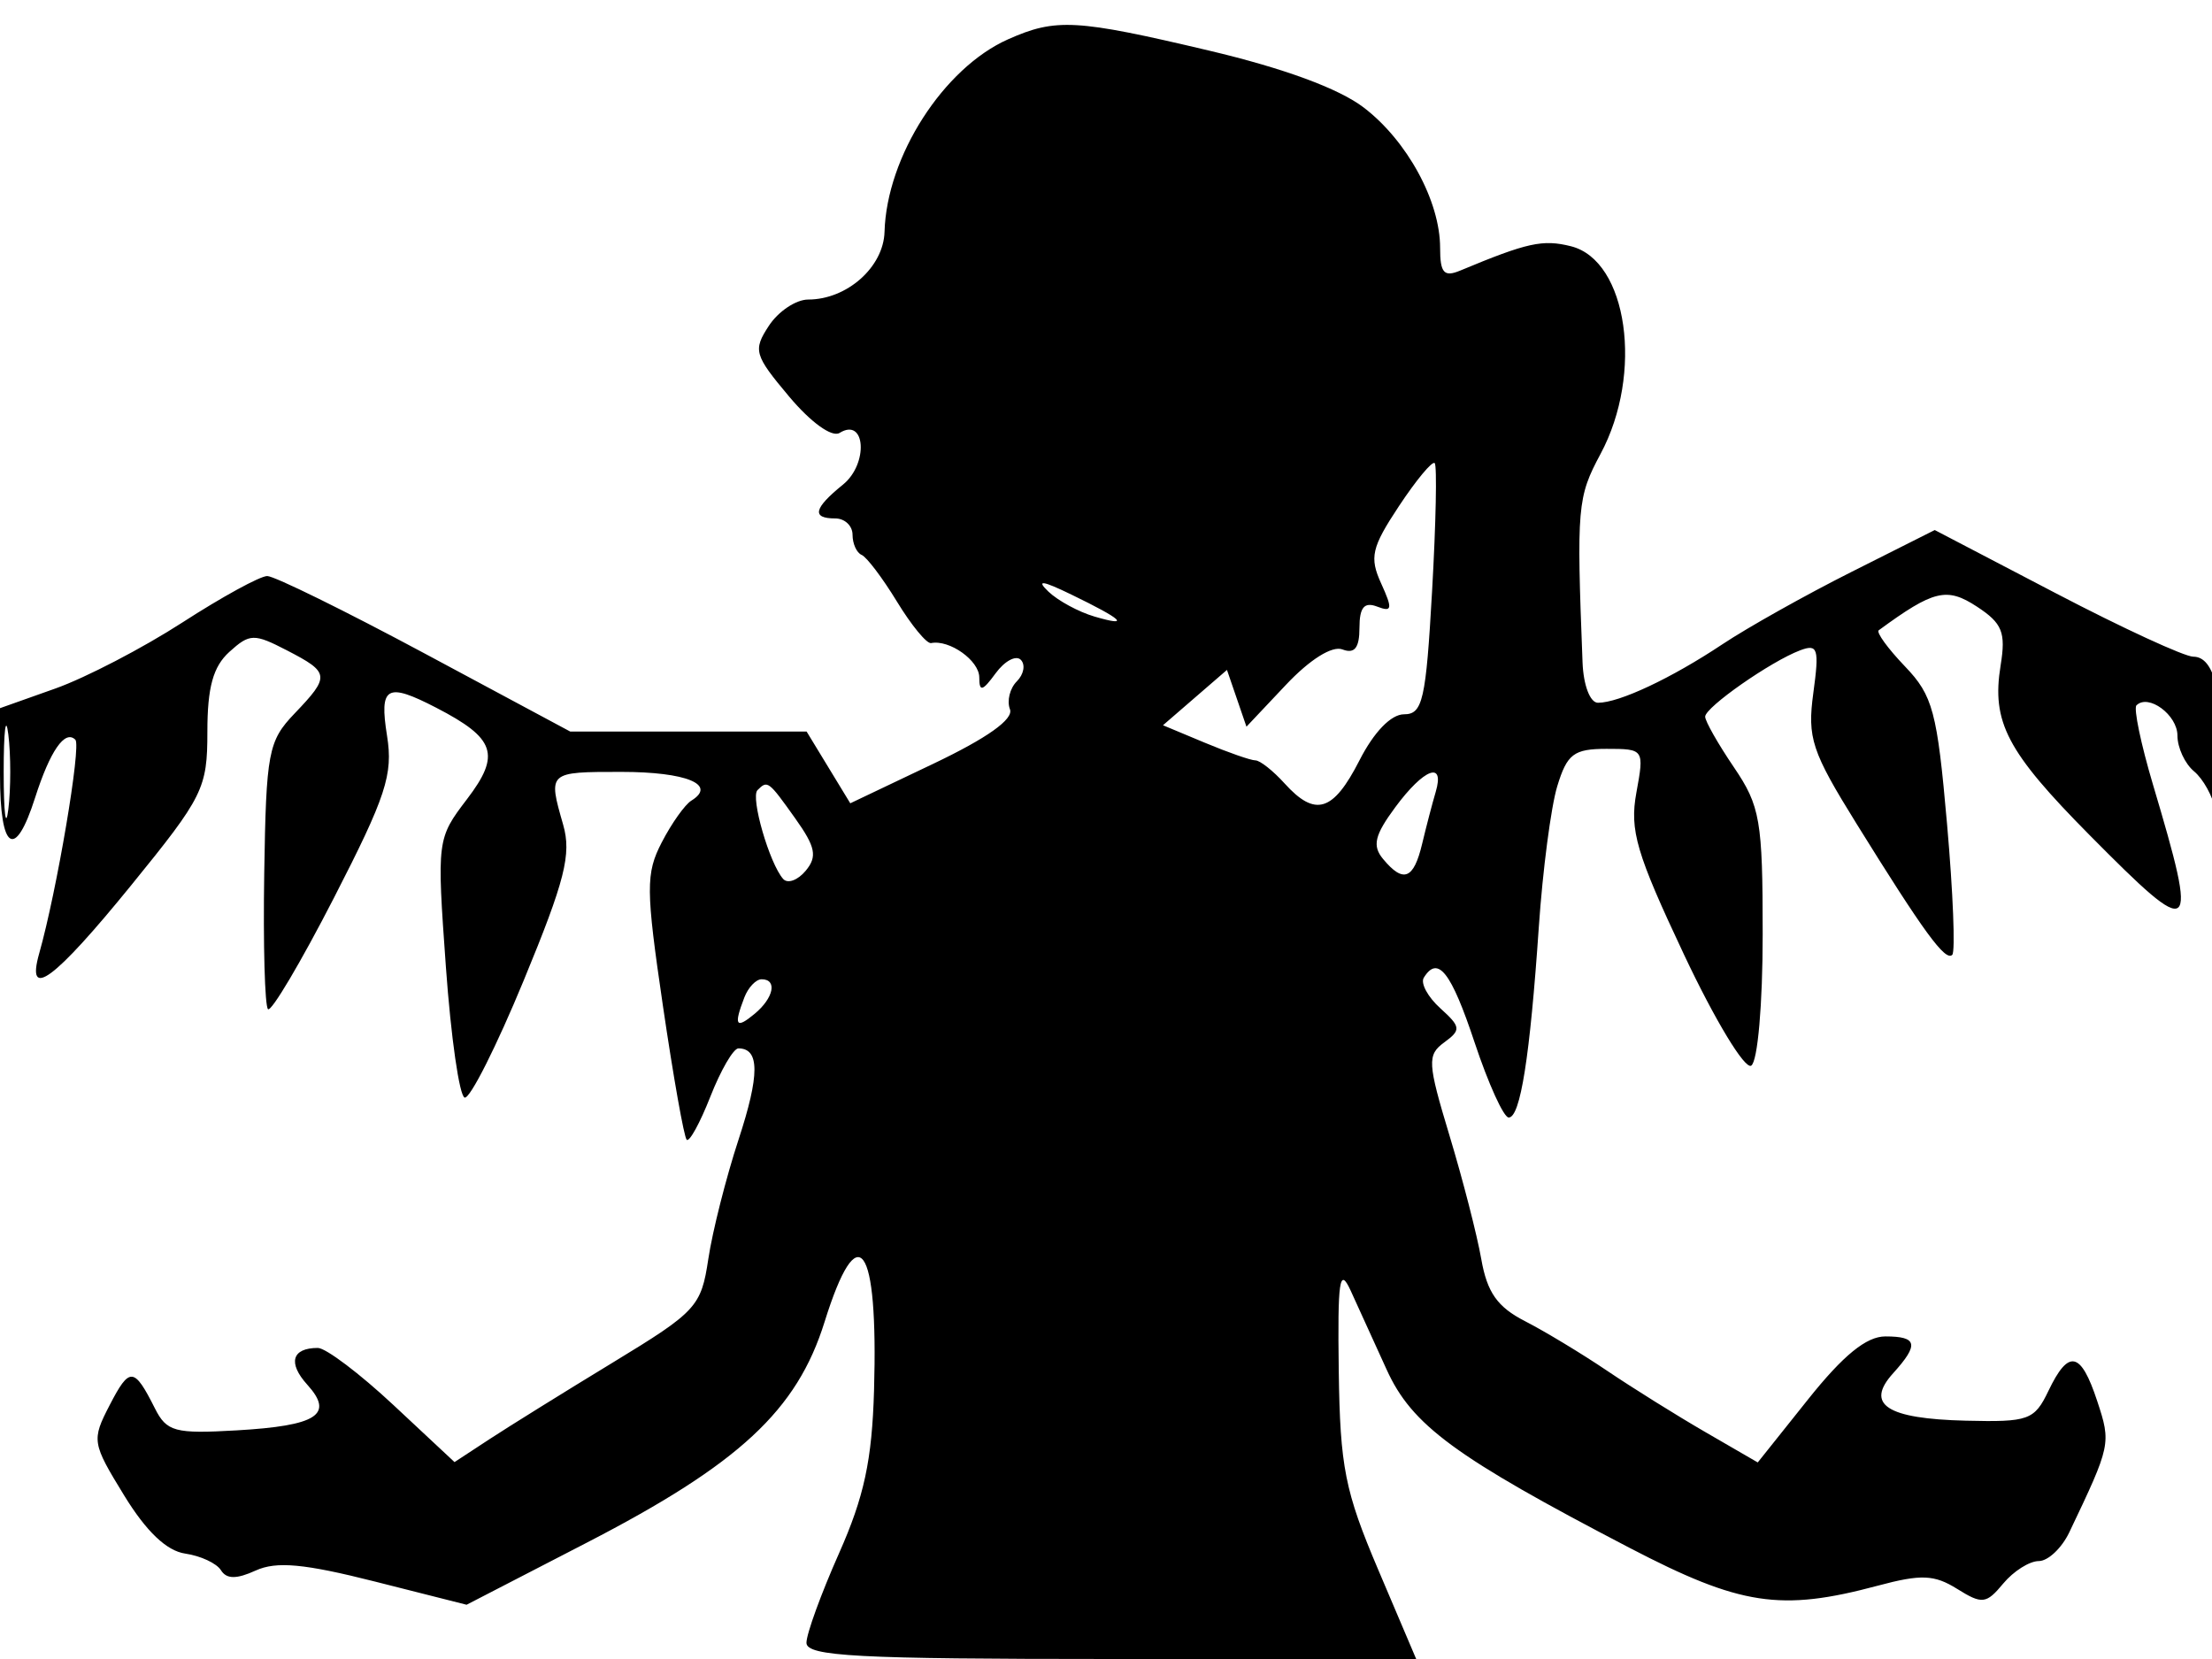 <svg xmlns="http://www.w3.org/2000/svg" width="192" height="144" viewBox="0 0 192 144" version="1.1">
	<path d="M 87.500 3.412 C 81.891 5.905, 76.963 13.584, 76.777 20.122 C 76.690 23.184, 73.515 26, 70.150 26 C 69.094 26, 67.559 27.024, 66.739 28.276 C 65.347 30.400, 65.464 30.811, 68.492 34.417 C 70.377 36.663, 72.213 37.986, 72.875 37.577 C 75.136 36.180, 75.401 40.257, 73.167 42.066 C 70.623 44.126, 70.424 45, 72.500 45 C 73.325 45, 74 45.637, 74 46.417 C 74 47.196, 74.357 47.983, 74.793 48.167 C 75.229 48.350, 76.609 50.177, 77.860 52.227 C 79.111 54.278, 80.442 55.894, 80.818 55.819 C 82.418 55.499, 85 57.338, 85 58.798 C 85 60.077, 85.274 60.008, 86.418 58.443 C 87.198 57.376, 88.181 56.847, 88.602 57.268 C 89.022 57.689, 88.869 58.531, 88.261 59.139 C 87.654 59.746, 87.384 60.838, 87.663 61.564 C 87.994 62.428, 85.689 64.065, 80.987 66.305 L 73.804 69.726 71.909 66.613 L 70.015 63.500 59.757 63.500 L 49.500 63.500 36.913 56.750 C 29.990 53.038, 23.817 50, 23.196 50 C 22.576 50, 19.261 51.814, 15.831 54.031 C 12.401 56.248, 7.435 58.829, 4.797 59.766 L 0 61.469 0 67.235 C 0 73.845, 1.300 74.706, 3.043 69.250 C 4.348 65.168, 5.640 63.306, 6.542 64.209 C 7.068 64.734, 4.930 77.364, 3.404 82.750 C 2.231 86.893, 4.695 85.070, 11.376 76.855 C 17.648 69.143, 18 68.434, 18 63.510 C 18 59.663, 18.497 57.861, 19.909 56.582 C 21.677 54.983, 22.047 54.973, 24.909 56.453 C 28.635 58.380, 28.671 58.689, 25.556 61.945 C 23.286 64.318, 23.100 65.304, 22.935 75.795 C 22.837 82.007, 22.984 87.317, 23.261 87.594 C 23.538 87.871, 26.116 83.520, 28.990 77.924 C 33.510 69.124, 34.132 67.228, 33.596 63.875 C 32.908 59.570, 33.554 59.201, 37.872 61.434 C 43.009 64.090, 43.483 65.500, 40.538 69.362 C 37.927 72.785, 37.912 72.905, 38.703 83.927 C 39.141 90.039, 39.875 95.144, 40.333 95.270 C 40.791 95.397, 43.101 90.813, 45.465 85.084 C 49.037 76.432, 49.616 74.146, 48.883 71.590 C 47.563 66.988, 47.549 67, 53.941 67 C 59.570 67, 62.258 68.105, 60.009 69.494 C 59.446 69.842, 58.291 71.471, 57.441 73.114 C 56.043 75.817, 56.053 77.170, 57.540 87.301 C 58.444 93.460, 59.372 98.692, 59.603 98.927 C 59.833 99.163, 60.760 97.475, 61.662 95.177 C 62.565 92.880, 63.659 91, 64.093 91 C 65.947 91, 65.950 93.297, 64.103 98.923 C 63.020 102.222, 61.841 106.879, 61.482 109.272 C 60.861 113.416, 60.463 113.846, 53.165 118.283 C 48.949 120.846, 44.140 123.836, 42.477 124.926 L 39.453 126.909 34.149 121.955 C 31.231 119.230, 28.279 117, 27.589 117 C 25.335 117, 24.962 118.301, 26.674 120.192 C 29.024 122.788, 27.534 123.751, 20.540 124.155 C 15.171 124.466, 14.466 124.275, 13.439 122.232 C 11.635 118.647, 11.248 118.620, 9.521 121.959 C 7.943 125.010, 7.981 125.244, 10.776 129.802 C 12.699 132.938, 14.462 134.617, 16.078 134.851 C 17.410 135.044, 18.805 135.693, 19.178 136.294 C 19.663 137.075, 20.525 137.082, 22.198 136.319 C 23.992 135.502, 26.409 135.725, 32.520 137.272 L 40.500 139.291 50.947 133.896 C 64.171 127.066, 69.173 122.422, 71.569 114.750 C 74.480 105.430, 76.239 107.858, 75.866 120.684 C 75.689 126.752, 75.008 129.919, 72.819 134.843 C 71.269 138.332, 70 141.819, 70 142.593 C 70 143.767, 74.386 144, 96.462 144 L 122.924 144 119.629 136.250 C 116.736 129.444, 116.318 127.343, 116.203 119 C 116.095 111.115, 116.268 109.925, 117.225 112 C 117.859 113.375, 119.268 116.466, 120.355 118.869 C 122.546 123.710, 126.289 126.458, 141.435 134.347 C 151.075 139.367, 154.550 139.897, 163 137.634 C 166.751 136.629, 167.896 136.676, 169.879 137.914 C 172.046 139.267, 172.403 139.226, 173.879 137.450 C 174.771 136.377, 176.158 135.500, 176.962 135.500 C 177.766 135.500, 178.960 134.375, 179.615 133 C 183.227 125.427, 183.254 125.299, 182.035 121.606 C 180.611 117.292, 179.554 117.072, 177.802 120.728 C 176.584 123.268, 176.091 123.446, 170.633 123.314 C 163.759 123.148, 161.865 121.911, 164.324 119.195 C 166.583 116.698, 166.436 116, 163.649 116 C 162.001 116, 159.996 117.633, 156.935 121.469 L 152.571 126.938 148.035 124.311 C 145.541 122.867, 141.700 120.469, 139.500 118.983 C 137.300 117.497, 134.091 115.559, 132.368 114.676 C 129.969 113.446, 129.081 112.185, 128.573 109.285 C 128.209 107.203, 126.970 102.388, 125.821 98.585 C 123.905 92.243, 123.866 91.571, 125.356 90.481 C 126.837 89.398, 126.807 89.135, 125.014 87.513 C 123.932 86.534, 123.288 85.343, 123.583 84.866 C 124.806 82.887, 125.954 84.351, 128 90.500 C 129.190 94.075, 130.519 97, 130.954 97 C 131.966 97, 132.798 91.739, 133.568 80.463 C 133.904 75.533, 134.624 70.037, 135.167 68.250 C 136.021 65.443, 136.603 65, 139.443 65 C 142.706 65, 142.726 65.029, 142.036 68.804 C 141.439 72.066, 142.027 74.065, 146.172 82.861 C 148.845 88.533, 151.450 92.840, 152.002 92.499 C 152.566 92.150, 153 87.190, 153 81.081 C 153 71.208, 152.785 69.962, 150.500 66.595 C 149.125 64.569, 148.003 62.594, 148.007 62.206 C 148.015 61.383, 153.697 57.413, 156.245 56.450 C 157.790 55.865, 157.922 56.290, 157.396 60.145 C 156.863 64.052, 157.249 65.221, 161.151 71.508 C 166.988 80.914, 168.858 83.475, 169.455 82.878 C 169.730 82.603, 169.526 77.491, 169.002 71.518 C 168.143 61.750, 167.776 60.376, 165.347 57.840 C 163.861 56.289, 162.838 54.880, 163.073 54.708 C 167.838 51.215, 168.979 50.940, 171.601 52.658 C 173.799 54.099, 174.118 54.888, 173.653 57.752 C 172.853 62.680, 174.191 65.230, 181.387 72.498 C 190.538 81.739, 190.856 81.483, 186.875 68.098 C 185.828 64.577, 185.183 61.484, 185.442 61.224 C 186.475 60.192, 189 62.052, 189 63.846 C 189 64.896, 189.648 66.293, 190.440 66.950 C 191.232 67.607, 192.071 69.125, 192.304 70.323 C 192.537 71.520, 192.783 70.025, 192.850 67 C 193.001 60.235, 192.201 57, 190.379 57 C 189.615 57, 184.253 54.527, 178.463 51.504 L 167.935 46.007 160.718 49.636 C 156.748 51.631, 151.700 54.461, 149.500 55.925 C 145.069 58.874, 140.545 61, 138.703 61 C 138.021 61, 137.441 59.485, 137.364 57.500 C 136.839 43.966, 136.909 43.163, 138.929 39.394 C 142.672 32.410, 141.275 22.609, 136.359 21.375 C 133.911 20.761, 132.576 21.054, 126.750 23.484 C 125.335 24.074, 125 23.697, 125 21.508 C 125 17.459, 122.139 12.208, 118.365 9.329 C 116.200 7.678, 111.431 5.925, 104.917 4.385 C 93.398 1.663, 91.654 1.566, 87.500 3.412 M 121.426 43.933 C 119.049 47.524, 118.852 48.381, 119.884 50.644 C 120.894 52.862, 120.843 53.154, 119.533 52.651 C 118.414 52.222, 118 52.721, 118 54.500 C 118 56.237, 117.576 56.775, 116.525 56.371 C 115.631 56.028, 113.697 57.239, 111.621 59.441 L 108.192 63.076 107.346 60.612 L 106.500 58.148 103.723 60.549 L 100.946 62.951 104.595 64.475 C 106.602 65.314, 108.570 66, 108.967 66 C 109.365 66, 110.505 66.900, 111.500 68 C 114.167 70.947, 115.720 70.469, 118 66 C 119.257 63.535, 120.743 62, 121.870 62 C 123.490 62, 123.768 60.778, 124.305 51.289 C 124.639 45.398, 124.740 40.407, 124.531 40.197 C 124.321 39.988, 122.924 41.669, 121.426 43.933 M 91 51.349 C 91.825 52.139, 93.625 53.115, 95 53.517 C 98.168 54.444, 97.469 53.778, 93 51.611 C 90.461 50.379, 89.912 50.308, 91 51.349 M 0.320 67 C 0.320 70.575, 0.502 72.037, 0.723 70.250 C 0.945 68.463, 0.945 65.537, 0.723 63.750 C 0.502 61.962, 0.320 63.425, 0.320 67 M 121.115 70.059 C 119.312 72.497, 119.096 73.411, 120.049 74.559 C 121.808 76.679, 122.704 76.333, 123.439 73.250 C 123.800 71.737, 124.329 69.713, 124.615 68.750 C 125.429 66.011, 123.602 66.694, 121.115 70.059 M 65.748 68.585 C 65.127 69.207, 66.791 74.959, 67.979 76.292 C 68.367 76.728, 69.248 76.407, 69.936 75.578 C 70.959 74.345, 70.793 73.518, 69.025 71.035 C 66.693 67.761, 66.624 67.709, 65.748 68.585 M 64.607 86.582 C 63.668 89.028, 63.872 89.351, 65.500 88 C 67.162 86.620, 67.490 85, 66.107 85 C 65.616 85, 64.941 85.712, 64.607 86.582" stroke="none" fill="black" fill-rule="evenodd"/>
</svg>